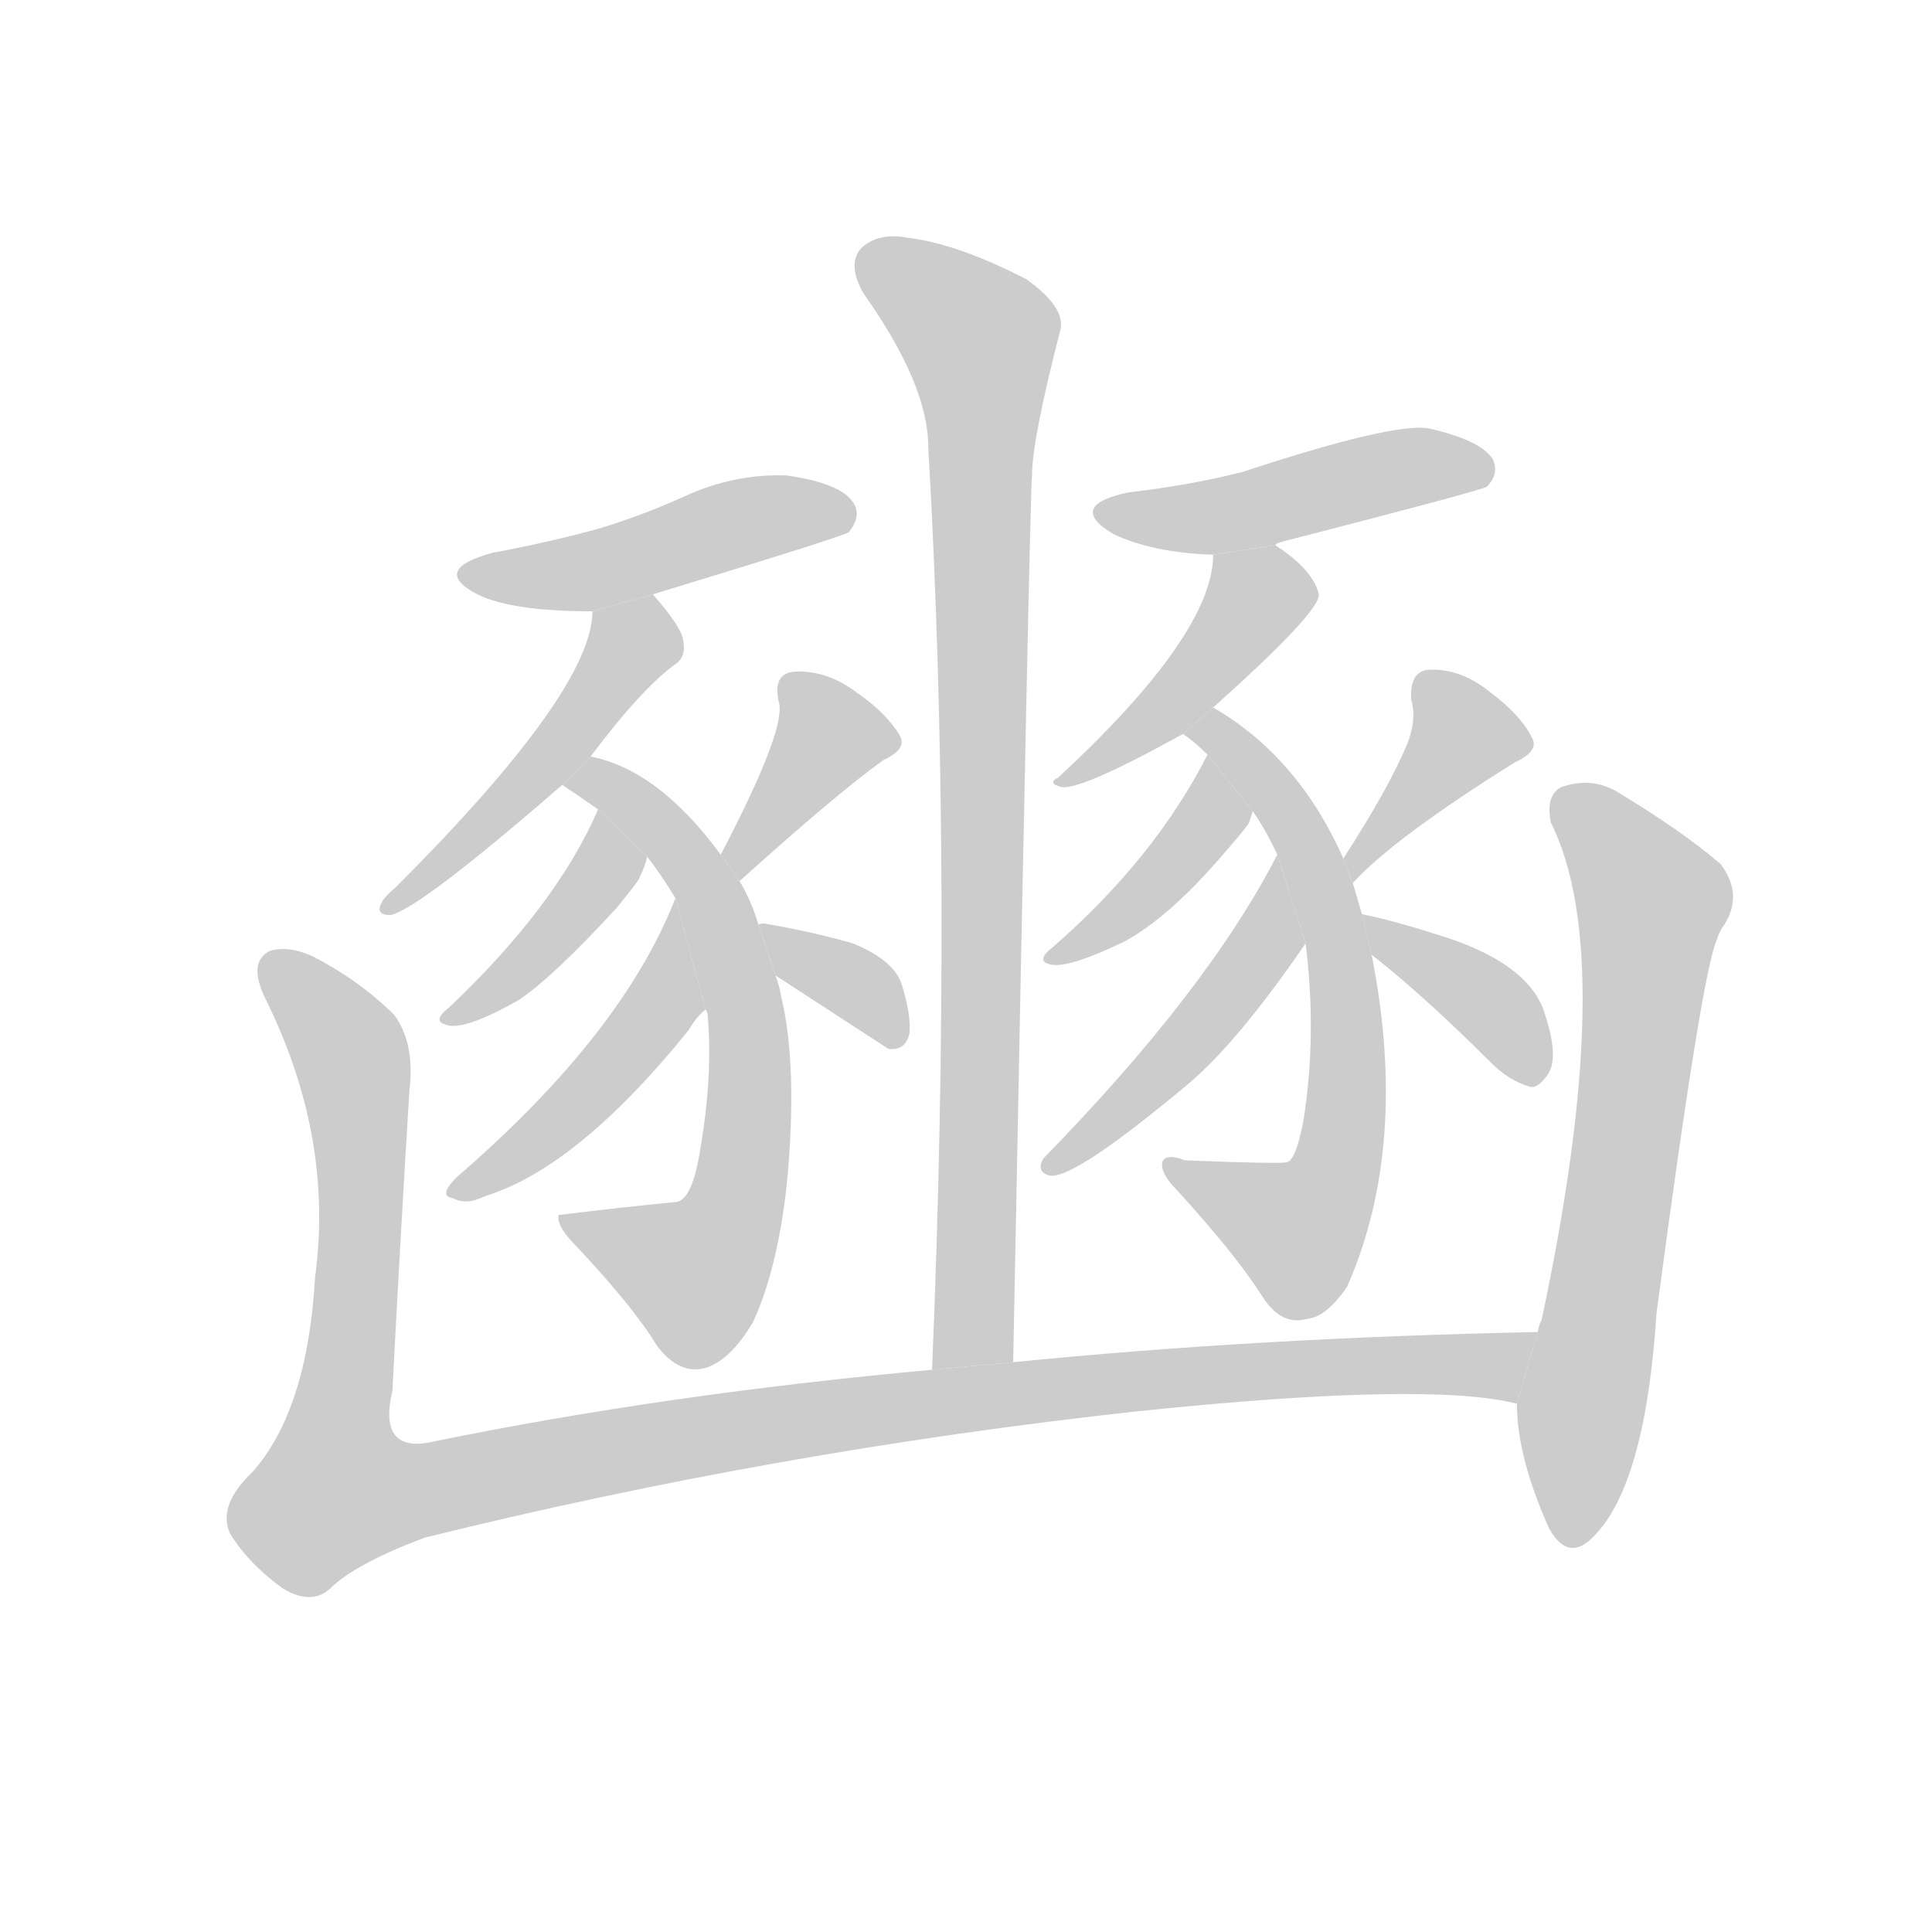 <!--
AnimCJK 2016-2018 Copyright Francois Mizessyn - https://github.com/parsimonhi/animCJK
Derived from:
    MakeMeAHanzi project - https://github.com/skishore/makemeahanzi
    Arphic PL KaitiM GB - https://apps.ubuntu.com/cat/applications/precise/fonts-arphic-gkai00mp/
    Arphic PL UKai - https://apps.ubuntu.com/cat/applications/fonts-arphic-ukai/
You can redistribute and/or modify this file under the terms of the Arphic Public License
as published by Arphic Technology Co., Ltd.
You should have received a copy of this license (the directory "APL") along with this file;
if not, see http://ftp.gnu.org/non-gnu/chinese-fonts-truetype/LICENSE.
-->
<svg id="z35955" class="acjk" version="1.1" viewBox="0 0 1024 1024" xmlns="http://www.w3.org/2000/svg" xmlns:xlink="http://www.w3.org/1999/xlink">
<style>
<![CDATA[
@keyframes z35955k {
	from {
		stroke:#ccc;
		stroke-dashoffset:3334;
	}
	1% {
		stroke:#c00;
		stroke-dashoffset:3334;
	}
	75% {
		stroke:#c00;
		stroke-dashoffset:0;
	}
	to {
		stroke:#000;
	}
}
#z35955 path[clip-path] {
	animation:z35955k 1s linear both;
	stroke-dasharray:3334;
	stroke-width:128;
	stroke-linecap:round;
	fill:none;
}
#z35955 path[clip-path="url(#z35955c1)"] {animation-delay:1s;}
#z35955 path[clip-path="url(#z35955c2)"] {animation-delay:2s;}
#z35955 path[clip-path="url(#z35955c3)"] {animation-delay:3s;}
#z35955 path[clip-path="url(#z35955c4)"] {animation-delay:4s;}
#z35955 path[clip-path="url(#z35955c5)"] {animation-delay:5s;}
#z35955 path[clip-path="url(#z35955c6)"] {animation-delay:6s;}
#z35955 path[clip-path="url(#z35955c7)"] {animation-delay:7s;}
#z35955 path[clip-path="url(#z35955c8)"] {animation-delay:8s;}
#z35955 path[clip-path="url(#z35955c9)"] {animation-delay:9s;}
#z35955 path[clip-path="url(#z35955c10)"] {animation-delay:10s;}
#z35955 path[clip-path="url(#z35955c11)"] {animation-delay:11s;}
#z35955 path[clip-path="url(#z35955c12)"] {animation-delay:12s;}
#z35955 path[clip-path="url(#z35955c13)"] {animation-delay:13s;}
#z35955 path[clip-path="url(#z35955c14)"] {animation-delay:14s;}
#z35955 path[clip-path="url(#z35955c15)"] {animation-delay:15s;}
#z35955 path[clip-path="url(#z35955c16)"] {animation-delay:16s;}
#z35955 path[clip-path="url(#z35955c17)"] {animation-delay:17s;}
#z35955 path {fill:#ccc;}
]]>
</style>
<path id="z35955d1" d="M537 722Q546 256 547 252Q547 233 562 175Q565 163 544 148Q507 129 481 126Q465 123 456 132Q449 141 458 156Q492 204 492 237Q505 463 494 726L537 722 Z"/>
<path id="z35955d2" d="M346 315Q448 284 450 282Q457 273 452 266Q445 256 417 252Q389 251 363 263Q341 273 318 280Q293 287 261 293Q228 302 253 315Q271 324 314 324L346 315 Z"/>
<path id="z35955d3" d="M313 401Q340 365 358 352Q364 348 362 339Q361 332 346 315L314 324Q314 366 210 470Q203 476 202 479Q199 485 207 485Q222 482 298 416L313 401 Z"/>
<path id="z35955d4" d="M402 490Q398 477 392 467L382 453Q349 408 313 401L298 416Q307 422 317 429L343 454Q350 463 358 476L374 535L375 537Q378 570 371 610Q367 635 359 637Q328 640 296 644Q295 650 305 660Q336 693 348 713Q360 729 374 725Q387 721 399 701Q412 673 417 628Q423 565 414 528Q413 522 411 517L402 490 Z"/>
<path id="z35955d5" d="M317 429Q295 480 238 534Q229 541 236 543Q245 547 275 530Q293 518 327 481Q340 465 339 465Q342 459 343 454L317 429 Z"/>
<path id="z35955d6" d="M358 476Q330 548 242 624Q232 634 240 635Q247 639 257 634Q306 619 365 546Q369 539 374 535L358 476 Z"/>
<path id="z35955d7" d="M392 467Q443 421 468 403Q481 397 477 390Q470 378 454 367Q438 355 421 356Q409 357 413 373Q416 388 382 453L392 467 Z"/>
<path id="z35955d8" d="M411 517Q468 554 471 556L473 556Q480 556 482 548Q483 538 478 522Q474 509 452 500Q431 494 408 490Q404 489 402 490L411 517 Z"/>
<path id="z35955d9" d="M676 289Q676 288 680 287Q785 260 788 258Q795 251 791 243Q784 233 757 227Q738 224 659 250Q632 257 598 261Q565 268 590 283Q611 293 643 294L676 289 Z"/>
<path id="z35955d10" d="M643 375Q700 324 699 315Q696 302 676 289L643 294Q643 336 561 412Q555 415 562 417Q571 420 627 389L643 375 Z"/>
<path id="z35955d11" d="M722 485Q719 475 717 468L712 455Q688 401 643 375L627 389Q633 393 640 400L664 430Q671 440 677 453L692 500Q698 548 691 593Q687 615 682 616Q679 617 628 615Q618 611 616 616Q615 622 624 631Q655 665 669 687Q679 703 693 699Q703 698 714 682Q747 607 727 506L722 485 Z"/>
<path id="z35955d12" d="M640 400Q612 455 558 502Q549 509 556 511Q565 514 596 499Q620 486 649 452Q662 437 662 436Q663 433 664 430L640 400 Z"/>
<path id="z35955d13" d="M677 453Q640 525 553 614Q549 621 556 623Q568 626 628 576Q655 554 692 500L677 453 Z"/>
<path id="z35955d14" d="M717 468Q739 444 803 404Q816 398 812 391Q806 379 790 367Q774 354 757 355Q747 356 748 371Q751 381 746 394Q736 418 712 455L717 468 Z"/>
<path id="z35955d15" d="M727 506Q755 528 790 563Q800 573 811 576Q815 577 820 570Q827 561 818 535Q809 511 767 497Q739 488 724 485Q720 484 722 485L727 506 Z"/>
<path id="z35955d16" d="M815 706Q667 709 537 722L494 726Q352 739 230 764Q200 771 208 737Q212 659 217 578Q220 553 209 538Q191 520 166 507Q153 501 143 504Q131 510 141 530Q177 603 167 677Q163 747 134 780Q115 798 122 813Q132 829 150 842Q165 851 175 842Q188 829 225 815Q411 769 603 748Q757 732 804 744L815 706 Z"/>
<path id="z35955d17" d="M804 744Q804 772 821 810Q831 828 844 815Q872 788 878 696Q902 515 910 498Q911 494 914 490Q924 474 912 458Q891 440 856 419Q843 412 828 417Q819 421 822 436Q858 508 817 700Q816 701 815 706L804 744 Z"/>
<defs>
	<clipPath id="z35955c1"><use xlink:href="#z35955d1"/></clipPath>
	<clipPath id="z35955c2"><use xlink:href="#z35955d2"/></clipPath>
	<clipPath id="z35955c3"><use xlink:href="#z35955d3"/></clipPath>
	<clipPath id="z35955c4"><use xlink:href="#z35955d4"/></clipPath>
	<clipPath id="z35955c5"><use xlink:href="#z35955d5"/></clipPath>
	<clipPath id="z35955c6"><use xlink:href="#z35955d6"/></clipPath>
	<clipPath id="z35955c7"><use xlink:href="#z35955d7"/></clipPath>
	<clipPath id="z35955c8"><use xlink:href="#z35955d8"/></clipPath>
	<clipPath id="z35955c9"><use xlink:href="#z35955d9"/></clipPath>
	<clipPath id="z35955c10"><use xlink:href="#z35955d10"/></clipPath>
	<clipPath id="z35955c11"><use xlink:href="#z35955d11"/></clipPath>
	<clipPath id="z35955c12"><use xlink:href="#z35955d12"/></clipPath>
	<clipPath id="z35955c13"><use xlink:href="#z35955d13"/></clipPath>
	<clipPath id="z35955c14"><use xlink:href="#z35955d14"/></clipPath>
	<clipPath id="z35955c15"><use xlink:href="#z35955d15"/></clipPath>
	<clipPath id="z35955c16"><use xlink:href="#z35955d16"/></clipPath>
	<clipPath id="z35955c17"><use xlink:href="#z35955d17"/></clipPath>
</defs>
<path pathLength="3333" clip-path="url(#z35955c1)" d="M459 133L523 186L514 723"/>
<path pathLength="3333" clip-path="url(#z35955c2)" d="M251 304L449 270"/>
<path pathLength="3333" clip-path="url(#z35955c3)" d="M344 321L208 479"/>
<path pathLength="3333" clip-path="url(#z35955c4)" d="M310 411L377 476L397 575L369 676L302 651"/>
<path pathLength="3333" clip-path="url(#z35955c5)" d="M316 438L310 476L241 537"/>
<path pathLength="3333" clip-path="url(#z35955c6)" d="M357 487L338 549L246 632"/>
<path pathLength="3333" clip-path="url(#z35955c7)" d="M421 364L441 401L388 458"/>
<path pathLength="3333" clip-path="url(#z35955c8)" d="M411 496L476 548"/>
<path pathLength="3333" clip-path="url(#z35955c9)" d="M589 273L786 248"/>
<path pathLength="3333" clip-path="url(#z35955c10)" d="M693 314L653 327L568 411"/>
<path pathLength="3333" clip-path="url(#z35955c11)" d="M637 388L696 459L714 569L685 656L625 620"/>
<path pathLength="3333" clip-path="url(#z35955c12)" d="M640 411L638 438L563 506"/>
<path pathLength="3333" clip-path="url(#z35955c13)" d="M675 463L650 528L561 614"/>
<path pathLength="3333" clip-path="url(#z35955c14)" d="M756 360L777 399L718 457"/>
<path pathLength="3333" clip-path="url(#z35955c15)" d="M729 490L810 571"/>
<path pathLength="3333" clip-path="url(#z35955c16)" d="M146 507L189 569L171 788L190 805L405 755L809 714"/>
<path pathLength="3333" clip-path="url(#z35955c17)" d="M831 419L877 482L836 815"/>
</svg>